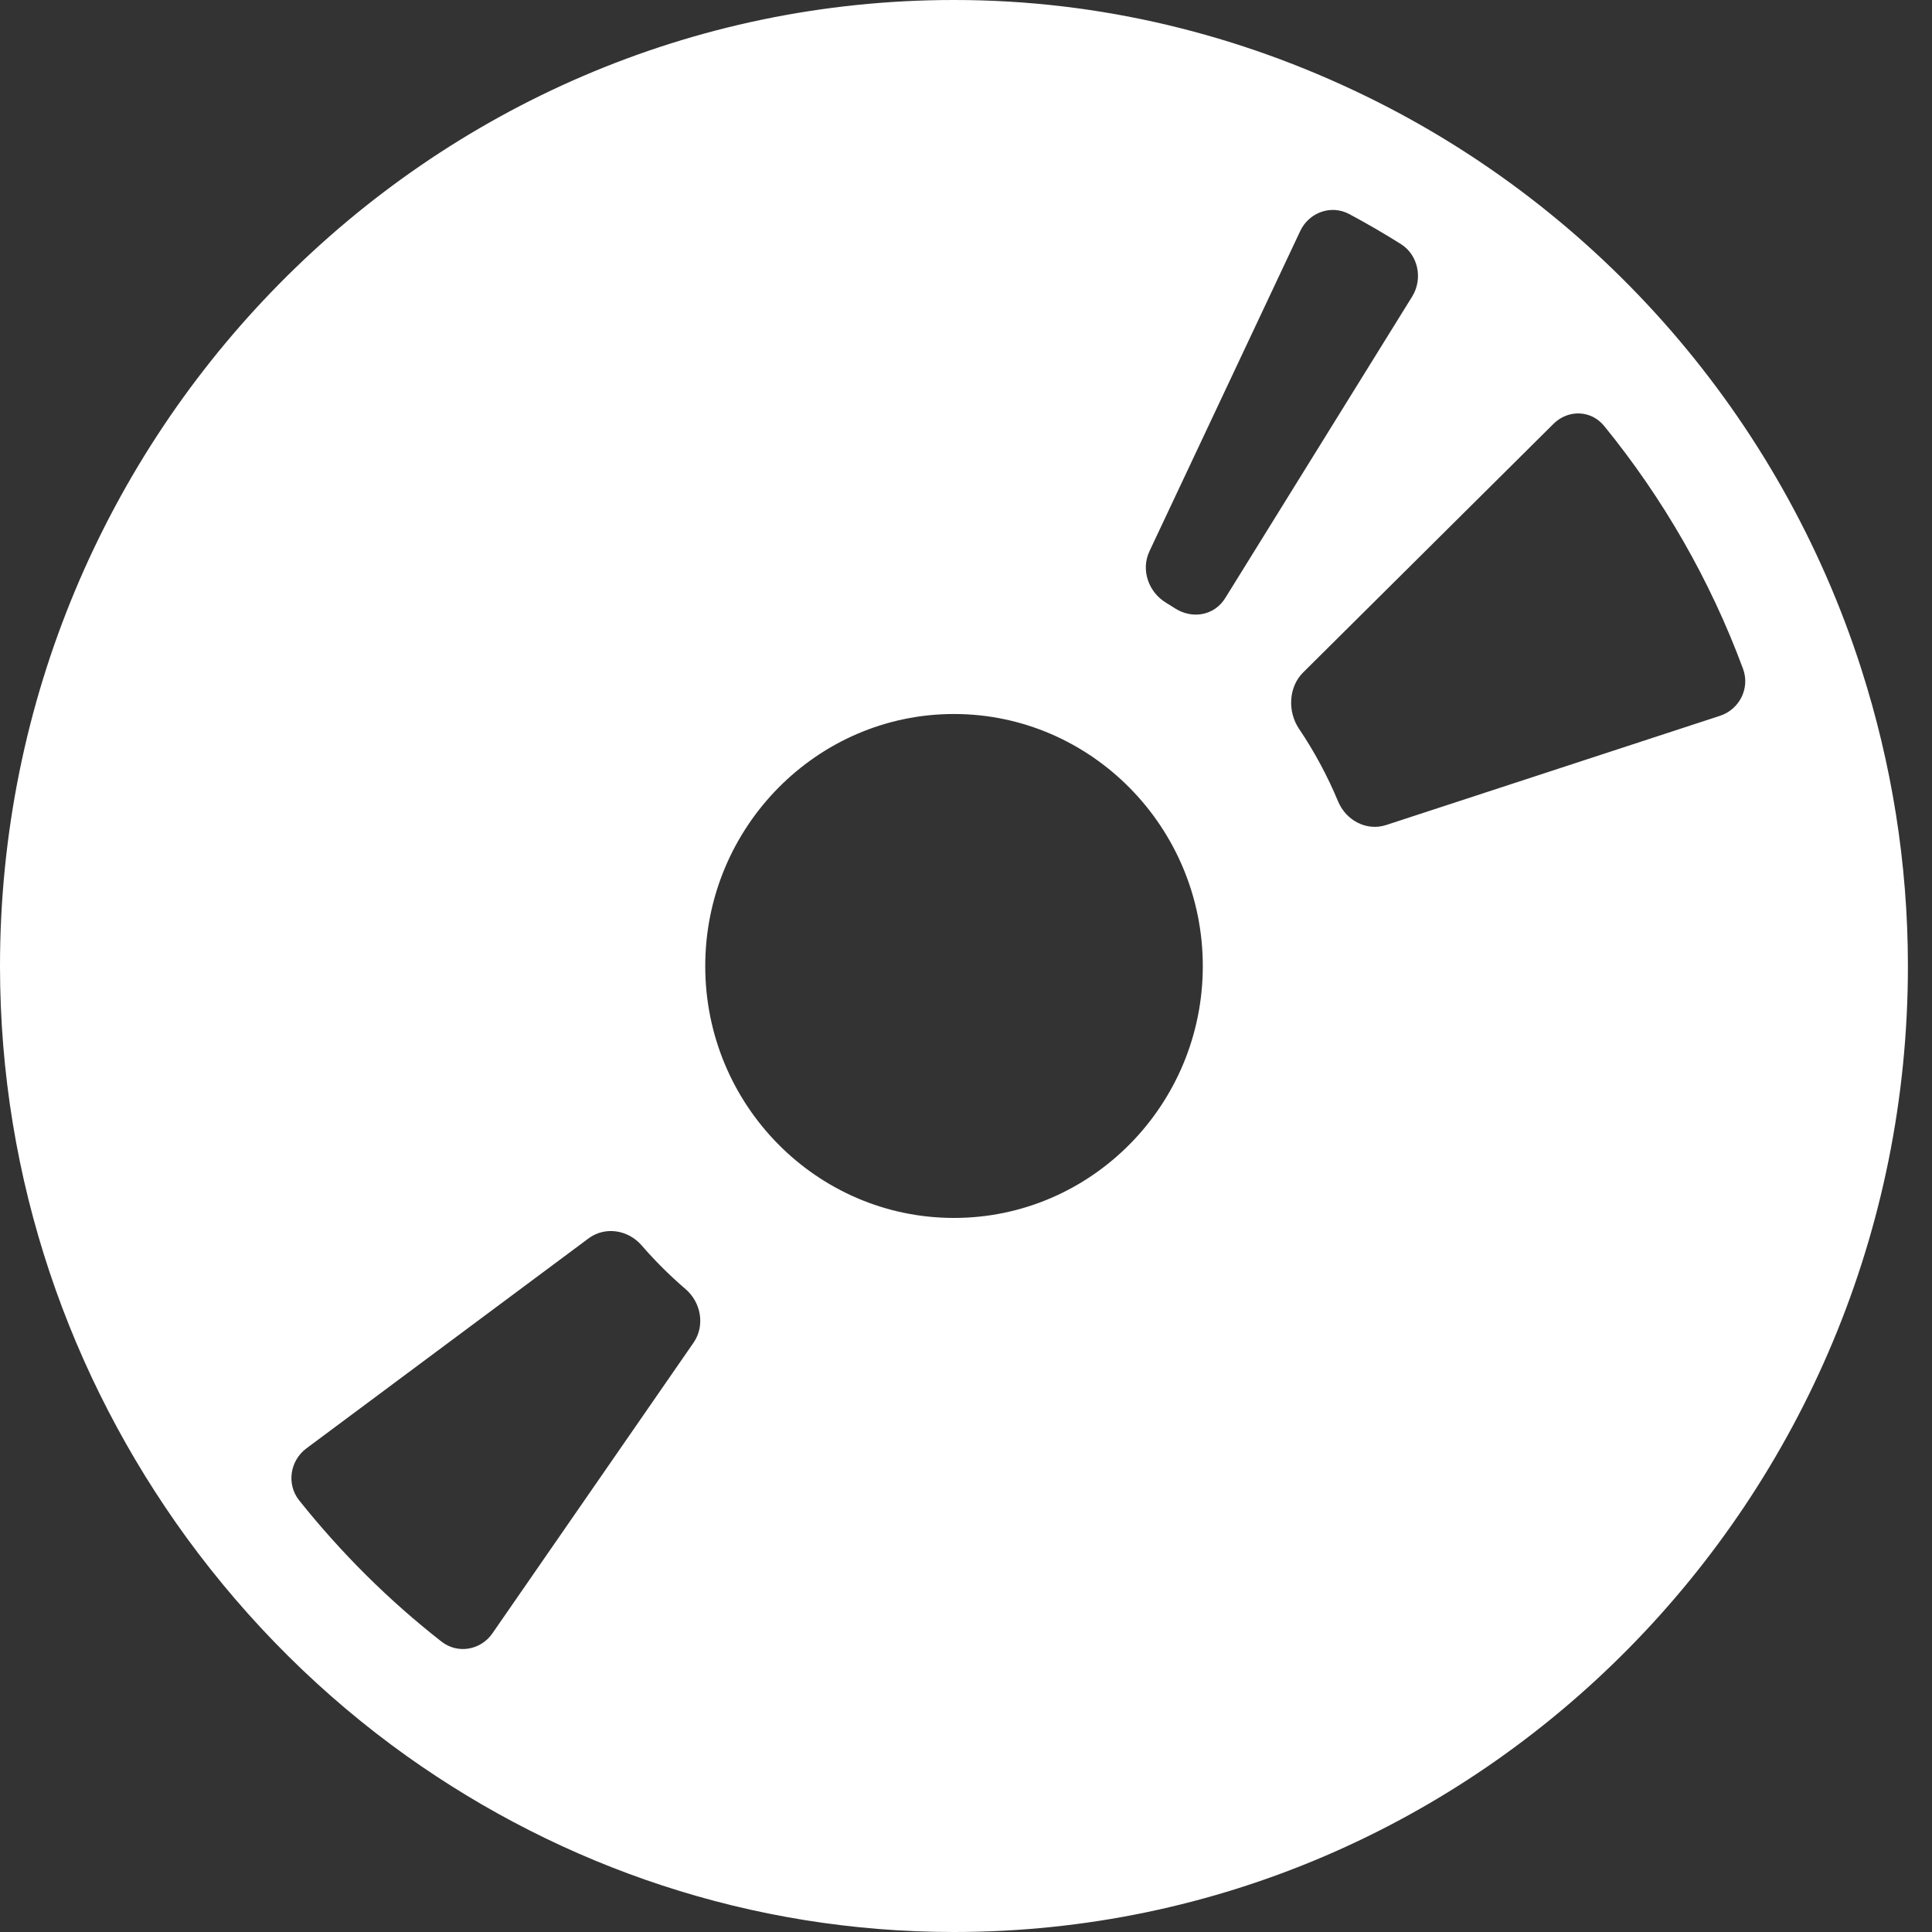 <svg width="30" height="30" viewBox="0 0 30 30" fill="none" xmlns="http://www.w3.org/2000/svg">
<rect x="0" y="0" width="30" height="30" fill="#333333" stroke="none"/>
<path d="M6.324 27.274C8.733 28.986 11.656 30 14.813 30C22.984 30 29.626 23.273 29.626 15.002C29.626 13.394 29.37 11.851 28.905 10.396C27.649 6.464 24.826 3.246 21.187 1.482C19.252 0.543 17.098 -0.001 14.813 4.52074e-07C6.647 -0.001 0 6.733 0 15.002C0 18.326 1.087 21.389 2.897 23.877C3.853 25.187 5.006 26.335 6.324 27.274ZM24.909 6.614C25.821 7.733 26.555 9.005 27.066 10.386C27.177 10.687 27.01 11.016 26.708 11.115L21.524 12.811C21.222 12.91 20.902 12.741 20.778 12.445C20.612 12.046 20.408 11.668 20.17 11.315C19.991 11.048 20.008 10.667 20.235 10.442L24.124 6.58C24.351 6.356 24.707 6.366 24.909 6.614ZM17.848 8.561L20.19 3.587C20.327 3.297 20.671 3.174 20.951 3.324C21.224 3.47 21.491 3.625 21.753 3.79C22.023 3.96 22.097 4.33 21.929 4.603L19.026 9.286C18.858 9.558 18.517 9.619 18.248 9.448C18.202 9.418 18.156 9.389 18.109 9.361C17.835 9.197 17.712 8.852 17.848 8.561ZM14.813 11.087C16.942 11.087 18.677 12.846 18.677 15.002C18.677 17.16 16.942 18.913 14.813 18.912C12.683 18.912 10.951 17.16 10.951 15.002C10.951 12.846 12.684 11.087 14.813 11.087ZM4.757 22.491L9.14 19.229C9.396 19.039 9.753 19.096 9.963 19.338C10.173 19.581 10.401 19.807 10.644 20.016C10.887 20.223 10.951 20.585 10.77 20.848L7.648 25.36C7.467 25.624 7.108 25.688 6.856 25.491C6.036 24.85 5.296 24.113 4.645 23.297C4.446 23.046 4.502 22.682 4.757 22.491Z" fill="white"/>
</svg>
